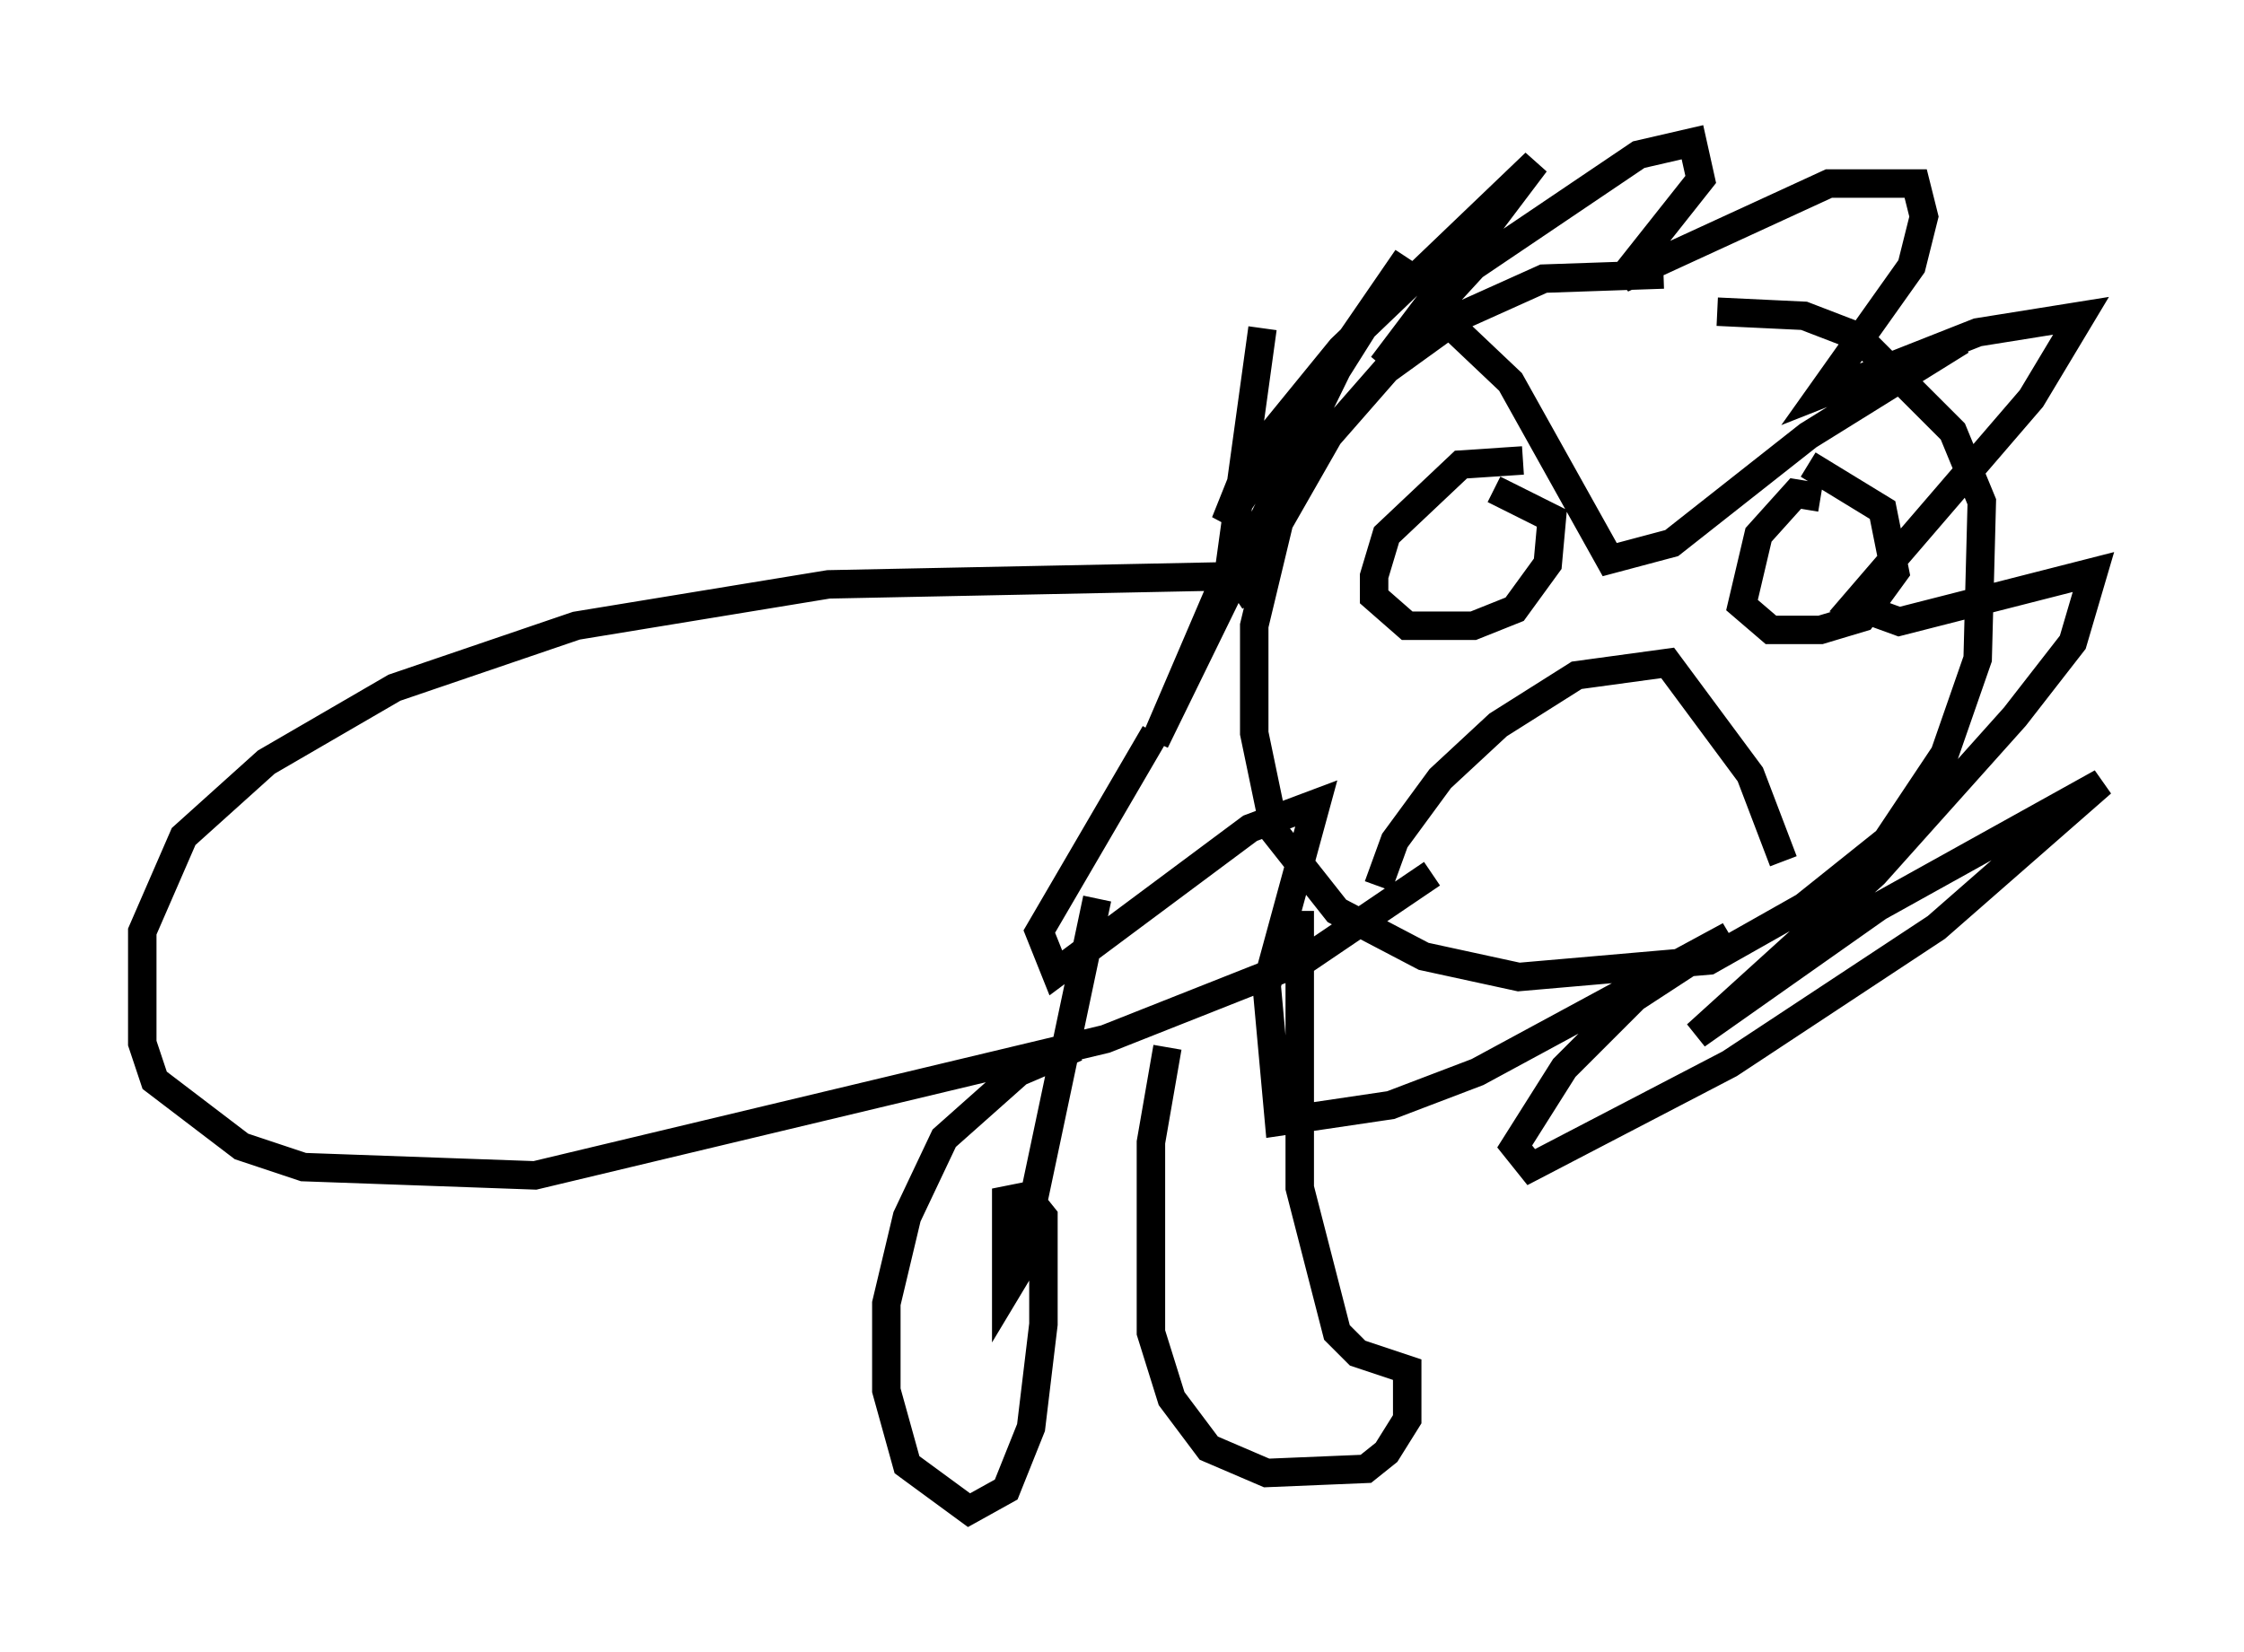 <?xml version="1.0" encoding="utf-8" ?>
<svg baseProfile="full" height="58.078" version="1.1" width="78.849" xmlns="http://www.w3.org/2000/svg" xmlns:ev="http://www.w3.org/2001/xml-events" xmlns:xlink="http://www.w3.org/1999/xlink"><defs /><rect fill="white" height="58.078" width="78.849" x="0" y="0" /><path d="M60.631, 10.52 m-2.179, -0.872 l-4.212, 0.145 -2.905, 1.307 l-2.615, 1.888 -2.034, 2.324 l-1.743, 3.05 -0.872, 3.631 l0.0, 3.777 0.726, 3.486 l2.179, 2.76 3.05, 1.598 l3.341, 0.726 6.682, -0.581 l3.341, -1.888 2.905, -2.324 l2.034, -3.05 1.162, -3.341 l0.145, -5.52 -1.017, -2.469 l-3.341, -3.341 -1.888, -0.726 l-3.05, -0.145 m-15.978, 0.581 l-1.162, 8.425 -2.615, 6.101 l6.391, -13.073 2.469, -3.922 l-6.391, 9.296 0.872, -2.179 l3.196, -3.922 6.827, -6.536 l-5.374, 7.117 3.196, -3.486 l5.81, -3.922 1.888, -0.436 l0.291, 1.307 -2.76, 3.486 l7.263, -3.341 3.05, 0.0 l0.291, 1.162 -0.436, 1.743 l-3.196, 4.503 5.52, -2.179 l3.631, -0.581 -1.743, 2.905 l-6.246, 7.263 1.598, 0.581 l6.827, -1.743 -0.726, 2.469 l-2.034, 2.615 -4.939, 5.52 l-6.246, 5.665 6.391, -4.503 l7.844, -4.358 -5.81, 5.084 l-7.263, 4.793 -6.972, 3.631 l-0.581, -0.726 1.743, -2.76 l2.469, -2.469 3.341, -2.179 l-8.86, 4.793 -3.05, 1.162 l-3.922, 0.581 -0.436, -4.793 l1.743, -6.391 -2.324, 0.872 l-6.827, 5.084 -0.581, -1.453 l4.067, -6.972 m12.927, -9.587 l-2.179, 0.145 -2.615, 2.469 l-0.436, 1.453 0.0, 0.726 l1.162, 1.017 2.324, 0.0 l1.453, -0.581 1.162, -1.598 l0.145, -1.598 -2.034, -1.017 m11.475, 0.291 l-0.872, -0.145 -1.307, 1.453 l-0.581, 2.469 1.017, 0.872 l1.743, 0.0 1.453, -0.436 l1.162, -1.598 -0.436, -2.179 l-2.615, -1.598 m-13.218, -5.52 l2.76, 2.615 3.486, 6.246 l2.179, -0.581 4.793, -3.777 l5.374, -3.341 m-20.48, 19.173 l0.581, -1.598 1.598, -2.179 l2.034, -1.888 2.76, -1.743 l3.196, -0.436 2.905, 3.922 l1.162, 3.05 m-18.592, -9.151 l-0.581, -0.872 -14.38, 0.291 l-8.86, 1.453 -6.391, 2.179 l-4.503, 2.615 -2.905, 2.615 l-1.453, 3.341 0.0, 3.922 l0.436, 1.307 3.05, 2.324 l2.179, 0.726 8.134, 0.291 l20.045, -4.793 6.972, -2.76 l4.503, -3.05 m-9.296, 6.101 l-0.581, 3.341 0.0, 6.682 l0.726, 2.324 1.307, 1.743 l2.034, 0.872 3.486, -0.145 l0.726, -0.581 0.726, -1.162 l0.0, -1.743 -1.743, -0.581 l-0.726, -0.726 -1.307, -5.084 l0.0, -9.732 m-7.844, 4.793 l-2.034, 0.872 -2.615, 2.324 l-1.307, 2.76 -0.726, 3.05 l0.0, 3.05 0.726, 2.615 l2.179, 1.598 1.307, -0.726 l0.872, -2.179 0.436, -3.631 l0.0, -3.777 -0.581, -0.726 l-0.726, 0.145 0.0, 3.196 l0.436, -0.726 2.76, -13.073 " fill="none" stroke="black" stroke-width="1" /></svg>